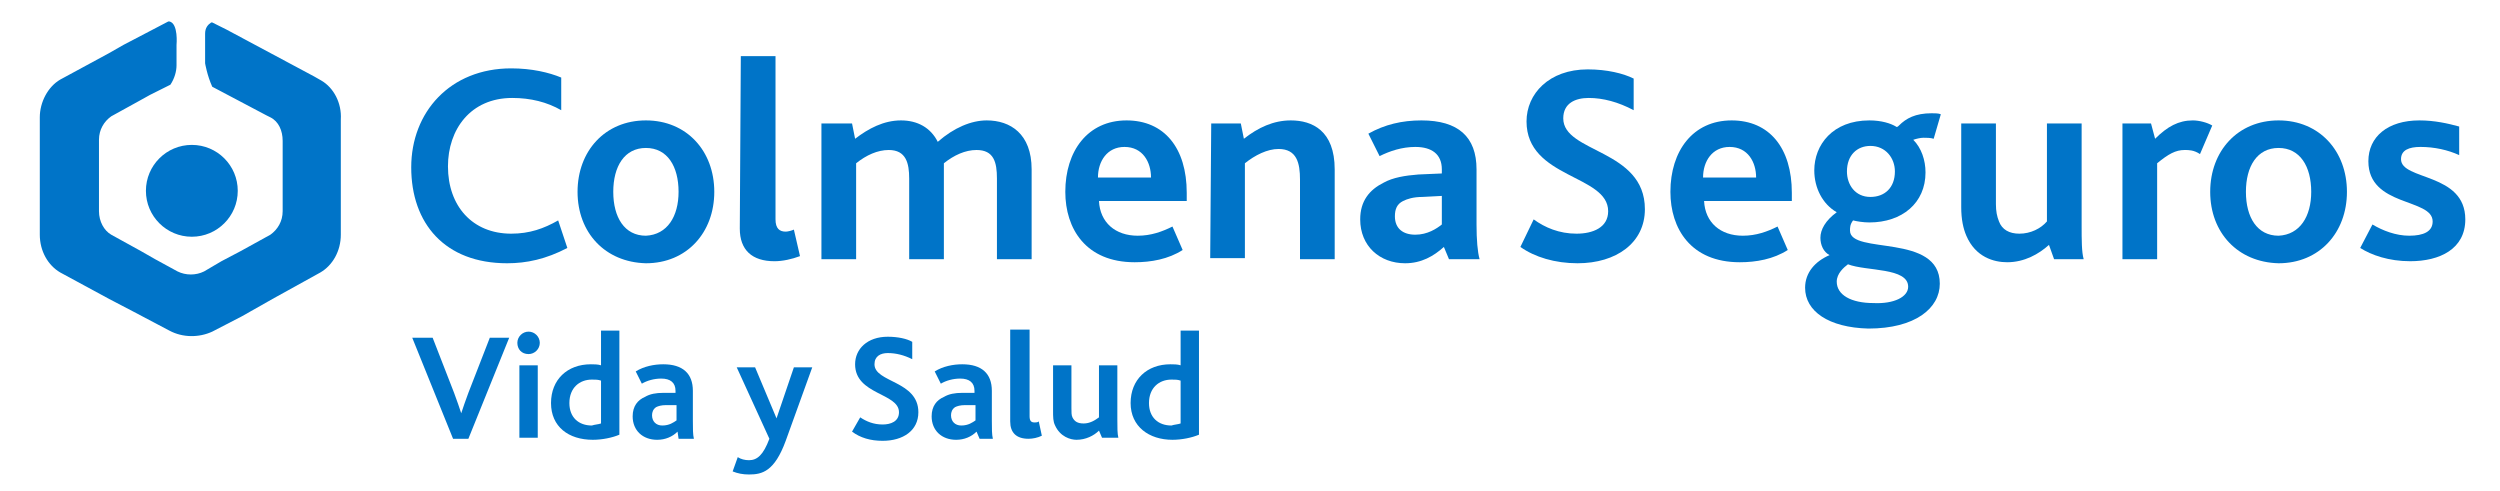 <?xml version="1.0" encoding="utf-8"?><svg version="1.1" id="Capa_1" xmlns="http://www.w3.org/2000/svg" xmlns:xlink="http://www.w3.org/1999/xlink" x="0px" y="0px" viewBox="0 0 245 48.1" style="enable-background:new 0 0 245 48.1;" xml:space="preserve"><style type="text/css">.st0{fill:#0074C8;}</style><title>LogoColmena</title><g><g><path class="st0" d="M55.6,24.3c-2.1,1.1-4,1.5-5.9,1.5c-6.1,0-9.4-3.9-9.4-9.4c0-5.4,3.8-9.7,9.8-9.7c2,0,3.7,0.4,4.9,0.9v3.2c-1.4-0.8-3-1.2-4.8-1.2c-4.1,0-6.3,3.1-6.3,6.7c0,3.9,2.4,6.6,6.2,6.6c1.8,0,3.2-0.5,4.6-1.3L55.6,24.3z"/><path class="st0" d="M56.6,18.8c0-4,2.7-7,6.7-7s6.7,3,6.7,7s-2.7,7-6.7,7C59.3,25.7,56.6,22.8,56.6,18.8z M66.5,18.8c0-2.5-1.1-4.3-3.2-4.3c-2.1,0-3.2,1.8-3.2,4.3s1.1,4.3,3.2,4.3C65.4,23,66.5,21.2,66.5,18.8z"/><path class="st0" d="M72.6,5.5H76v16c0,0.9,0.4,1.2,1,1.2c0.2,0,0.6-0.1,0.8-0.2l0.6,2.6c-0.8,0.3-1.7,0.5-2.5,0.5c-2.2,0-3.4-1.1-3.4-3.2L72.6,5.5L72.6,5.5z"/><path class="st0" d="M80.7,12.1h2.8l0.3,1.5c1.3-1,2.8-1.8,4.5-1.8c1.6,0,2.9,0.7,3.6,2.1c1.6-1.4,3.3-2.1,4.8-2.1c2.3,0,4.4,1.3,4.4,4.8v8.8h-3.4v-7.9c0-1.6-0.3-2.8-2-2.8c-1.1,0-2.2,0.5-3.2,1.3c0,0.1,0,0.3,0,0.5v8.9h-3.4v-7.9c0-1.5-0.3-2.8-2-2.8c-1.1,0-2.2,0.5-3.2,1.3v9.4h-3.4V12.1H80.7z"/><path class="st0" d="M107.7,19.7c0.1,2.1,1.6,3.4,3.8,3.4c1.3,0,2.4-0.4,3.4-0.9l1,2.3c-1.4,0.9-3.1,1.2-4.7,1.2c-4.8,0-6.8-3.3-6.8-6.9c0-4,2.2-7,6-7c3.7,0,5.9,2.7,5.9,7.1v0.8H107.7z M112.8,17.4c0-1.5-0.8-3-2.6-3c-1.7,0-2.6,1.4-2.6,3H112.8z"/><path class="st0" d="M118.7,12.1h2.9l0.3,1.5c1.4-1.1,2.9-1.8,4.6-1.8c2.1,0,4.3,1,4.3,4.8v8.8h-3.4v-7.8c0-1.6-0.3-3-2.1-3c-1.1,0-2.3,0.6-3.3,1.4v9.3h-3.4L118.7,12.1L118.7,12.1z"/><path class="st0" d="M141.5,24.2c-1,0.9-2.2,1.6-3.8,1.6c-2.5,0-4.4-1.7-4.4-4.3c0-1.8,0.9-2.9,2.3-3.6c0.9-0.5,2.1-0.7,3.4-0.8l2.3-0.1v-0.4c0-1.5-1-2.2-2.6-2.2c-1.3,0-2.5,0.4-3.5,0.9l-1.1-2.2c1.6-0.9,3.3-1.3,5.2-1.3c3.6,0,5.4,1.6,5.4,4.8V22c0,1.5,0.1,2.7,0.3,3.4h-3L141.5,24.2z M139.4,19.3c-0.9,0-1.5,0.2-1.9,0.4c-0.6,0.3-0.8,0.8-0.8,1.5c0,1.2,0.8,1.8,2,1.8s2.1-0.6,2.6-1v-2.8L139.4,19.3z"/><path class="st0" d="M150.3,21.5c1.1,0.8,2.5,1.4,4.2,1.4c1.6,0,3.1-0.6,3.1-2.2c0-3.6-8-3.2-8-8.8c0-2.7,2.2-5.1,6-5.1c1.9,0,3.5,0.4,4.5,0.9v3.1c-1.5-0.8-3-1.2-4.4-1.2c-1.3,0-2.5,0.5-2.5,2c0,3.4,8,3,8,8.9c0,3.3-2.8,5.3-6.6,5.3c-2.2,0-4.2-0.6-5.6-1.6L150.3,21.5z"/><path class="st0" d="M167,19.7c0.1,2.1,1.6,3.4,3.8,3.4c1.3,0,2.4-0.4,3.4-0.9l1,2.3c-1.4,0.9-3.1,1.2-4.7,1.2c-4.8,0-6.8-3.3-6.8-6.9c0-4,2.2-7,6-7c3.7,0,5.9,2.7,5.9,7.1v0.8H167z M172.1,17.4c0-1.5-0.8-3-2.6-3c-1.7,0-2.6,1.4-2.6,3H172.1z"/><path class="st0" d="M176.9,28.2c0-1.5,1-2.6,2.4-3.2c-0.6-0.3-0.9-1-0.9-1.7c0-0.8,0.5-1.7,1.6-2.5c-1.4-0.8-2.2-2.4-2.2-4.1c0-2.5,1.8-4.9,5.4-4.9c1.2,0,2.1,0.3,2.6,0.6c0.1,0.1,0.2,0,0.3-0.1c0.7-0.7,1.6-1.2,3.2-1.2c0.3,0,0.7,0,0.9,0.1l-0.7,2.4c-0.3-0.1-0.7-0.1-1-0.1s-0.7,0.1-1,0.2c0.8,0.8,1.2,2,1.2,3.2c0,3-2.3,4.9-5.5,4.9c-0.6,0-1.2-0.1-1.6-0.2c-0.3,0.4-0.3,0.7-0.3,1c0,2.4,8.8,0.2,8.8,5.2c0,2.4-2.4,4.4-7,4.4C179.2,32.1,176.9,30.5,176.9,28.2z M187,28.1c0-1.9-4.1-1.5-5.9-2.2c-0.4,0.3-1.1,0.9-1.1,1.7c0,1.3,1.4,2.1,3.6,2.1C185.6,29.8,187,29.1,187,28.1z M185.7,16.8c0-1.3-0.9-2.5-2.4-2.5c-1.3,0-2.3,0.9-2.3,2.5c0,1.3,0.8,2.5,2.3,2.5C184.7,19.3,185.7,18.4,185.7,16.8z"/><path class="st0" d="M192.7,23.1c-0.3-0.7-0.5-1.6-0.5-2.8v-8.2h3.4V20c0,0.7,0.1,1.2,0.3,1.7c0.3,0.8,1,1.2,2,1.2c1.1,0,2.1-0.5,2.7-1.2v-9.6h3.4v10c0,1.4,0,2.6,0.2,3.3h-2.9l-0.5-1.4c-1,0.9-2.4,1.7-4.1,1.7C195.4,25.7,193.6,25.2,192.7,23.1z"/><path class="st0" d="M208,12.1h2.8l0.4,1.5c1.2-1.2,2.3-1.8,3.7-1.8c0.6,0,1.4,0.2,1.9,0.5l-1.2,2.8c-0.6-0.4-1.1-0.4-1.5-0.4c-0.9,0-1.6,0.4-2.7,1.3v9.4H208V12.1z"/><path class="st0" d="M216.6,18.8c0-4,2.7-7,6.7-7s6.7,3,6.7,7s-2.7,7-6.7,7C219.3,25.7,216.6,22.8,216.6,18.8z M226.5,18.8c0-2.5-1.1-4.3-3.2-4.3c-2.1,0-3.2,1.8-3.2,4.3s1.1,4.3,3.2,4.3C225.4,23,226.5,21.2,226.5,18.8z"/><path class="st0" d="M232.5,22c1,0.6,2.3,1.1,3.6,1.1c1.4,0,2.3-0.4,2.3-1.4c0-2.3-6.3-1.4-6.3-5.9c0-2.4,1.9-4,5-4c1.5,0,2.8,0.3,3.9,0.6v2.8c-1.1-0.5-2.4-0.8-3.8-0.8c-1.1,0-1.9,0.3-1.9,1.2c0,2.1,6.3,1.3,6.3,5.9c0,2.9-2.5,4.1-5.4,4.1c-2.1,0-3.8-0.6-4.9-1.3L232.5,22z"/></g><path class="st0" d="M31.5,7.9l-0.7-0.4l-8.6-4.6l-1.4-0.7h-0.1c-0.3,0.2-0.6,0.5-0.6,1.1c0,1.4,0,2.9,0,2.9s0.2,1.2,0.7,2.3l0,0l5.3,2.8l0.4,0.2c0.8,0.4,1.2,1.3,1.2,2.3v3.4v0.1v3.4c0,1-0.5,1.8-1.2,2.3l-2.9,1.6l-1.9,1l-1.7,1c-0.8,0.4-1.8,0.4-2.6,0l-2.2-1.2l-1.4-0.8L10.9,23c-0.7-0.4-1.2-1.3-1.2-2.3v-7c0-1,0.5-1.8,1.2-2.3l2.9-1.6l0.9-0.5l2-1c0.4-0.6,0.6-1.3,0.6-1.9v-2c0,0,0.2-2.1-0.7-2.3c0,0,0,0-0.1,0l-4.4,2.3l-1.4,0.8L5.9,7.8c-1.2,0.7-2,2.2-2,3.7V23c0,1.6,0.8,3,2,3.7l4.8,2.6l2.3,1.2l3.6,1.9c1.3,0.7,2.9,0.7,4.2,0.1l2.9-1.5l3-1.7l4.7-2.6c1.2-0.7,2-2.1,2-3.7v-5.6v-0.1v-5.6C33.5,10.1,32.7,8.6,31.5,7.9z"/><circle class="st0" cx="18.8" cy="18.7" r="4.5"/></g><g><path class="st0" d="M40.4,33.1h2l2.1,5.4c0.3,0.8,0.5,1.4,0.7,2h0c0.2-0.6,0.4-1.2,0.7-2l2.1-5.4h1.9l-4,9.9h-1.5L40.4,33.1z"/><path class="st0" d="M50.7,33.6c0-0.6,0.5-1.1,1.1-1.1c0.6,0,1.1,0.5,1.1,1.1c0,0.6-0.5,1.1-1.1,1.1C51.1,34.7,50.7,34.2,50.7,33.6z M50.9,35.8h1.8v7.1h-1.8V35.8z"/><path class="st0" d="M54,39.5c0-2.3,1.6-3.8,3.9-3.8c0.3,0,0.7,0,1,0.1v-3.4h1.8v10.2c-0.7,0.3-1.7,0.5-2.6,0.5C55.7,43.1,54,41.8,54,39.5z M58.9,41.5v-4.2c-0.3-0.1-0.5-0.1-0.9-0.1c-1.2,0-2.2,0.8-2.2,2.3c0,1.4,0.9,2.2,2.2,2.2C58.3,41.6,58.6,41.6,58.9,41.5z"/><path class="st0" d="M66.4,42.3c-0.5,0.5-1.2,0.8-2,0.8c-1.4,0-2.4-0.9-2.4-2.3c0-1,0.5-1.6,1.2-1.9c0.5-0.3,1.1-0.4,1.8-0.4l1.2,0v-0.2c0-0.8-0.5-1.2-1.4-1.2c-0.7,0-1.4,0.2-1.9,0.5l-0.6-1.2c0.8-0.5,1.8-0.7,2.7-0.7c1.9,0,2.9,0.9,2.9,2.6v2.9c0,0.8,0,1.4,0.1,1.8h-1.5L66.4,42.3z M65.3,39.7c-0.5,0-0.8,0.1-1,0.2c-0.3,0.2-0.4,0.5-0.4,0.8c0,0.6,0.4,1,1,1c0.7,0,1.1-0.3,1.4-0.5v-1.5L65.3,39.7z"/><path class="st0" d="M77,43.2c-1.1,3-2.3,3.3-3.6,3.3c-0.6,0-1.1-0.1-1.6-0.3l0.5-1.4c0.3,0.2,0.7,0.3,1.1,0.3c0.8,0,1.4-0.5,2-2.1l-3.2-7H74l2.1,5h0l1.7-5h1.8L77,43.2z"/><path class="st0" d="M84.3,40.9c0.6,0.4,1.3,0.7,2.2,0.7c0.8,0,1.6-0.3,1.6-1.2c0-1.9-4.3-1.7-4.3-4.7c0-1.5,1.2-2.7,3.2-2.7c1,0,1.9,0.2,2.4,0.5v1.7c-0.8-0.4-1.6-0.6-2.4-0.6c-0.7,0-1.3,0.3-1.3,1.1c0,1.8,4.3,1.6,4.3,4.7c0,1.8-1.5,2.8-3.5,2.8c-1.2,0-2.2-0.3-3-0.9L84.3,40.9z"/><path class="st0" d="M95.7,42.3c-0.5,0.5-1.2,0.8-2,0.8c-1.4,0-2.4-0.9-2.4-2.3c0-1,0.5-1.6,1.2-1.9c0.5-0.3,1.1-0.4,1.8-0.4l1.2,0v-0.2c0-0.8-0.5-1.2-1.4-1.2c-0.7,0-1.4,0.2-1.9,0.5l-0.6-1.2c0.8-0.5,1.8-0.7,2.7-0.7c1.9,0,2.9,0.9,2.9,2.6v2.9c0,0.8,0,1.4,0.1,1.8H96L95.7,42.3z M94.6,39.7c-0.5,0-0.8,0.1-1,0.2c-0.3,0.2-0.4,0.5-0.4,0.8c0,0.6,0.4,1,1,1c0.7,0,1.1-0.3,1.4-0.5v-1.5L94.6,39.7z"/><path class="st0" d="M99.1,32.3h1.8v8.5c0,0.5,0.2,0.6,0.5,0.6c0.1,0,0.3,0,0.4-0.1l0.3,1.4c-0.4,0.2-0.9,0.3-1.3,0.3c-1.2,0-1.8-0.6-1.8-1.7V32.3z"/><path class="st0" d="M103.4,41.7c-0.2-0.4-0.2-0.8-0.2-1.5v-4.4h1.8V40c0,0.4,0,0.7,0.1,0.9c0.2,0.4,0.5,0.6,1.1,0.6c0.6,0,1.1-0.3,1.5-0.6v-5.1h1.8v5.3c0,0.8,0,1.4,0.1,1.8H108l-0.3-0.7c-0.5,0.5-1.3,0.9-2.2,0.9C104.9,43.1,103.9,42.8,103.4,41.7z"/><path class="st0" d="M110.8,39.5c0-2.3,1.6-3.8,3.9-3.8c0.3,0,0.7,0,1,0.1v-3.4h1.8v10.2c-0.7,0.3-1.7,0.5-2.6,0.5C112.6,43.1,110.8,41.8,110.8,39.5z M115.7,41.5v-4.2c-0.3-0.1-0.5-0.1-0.9-0.1c-1.2,0-2.2,0.8-2.2,2.3c0,1.4,0.9,2.2,2.2,2.2C115.1,41.6,115.4,41.6,115.7,41.5z"/></g></svg>